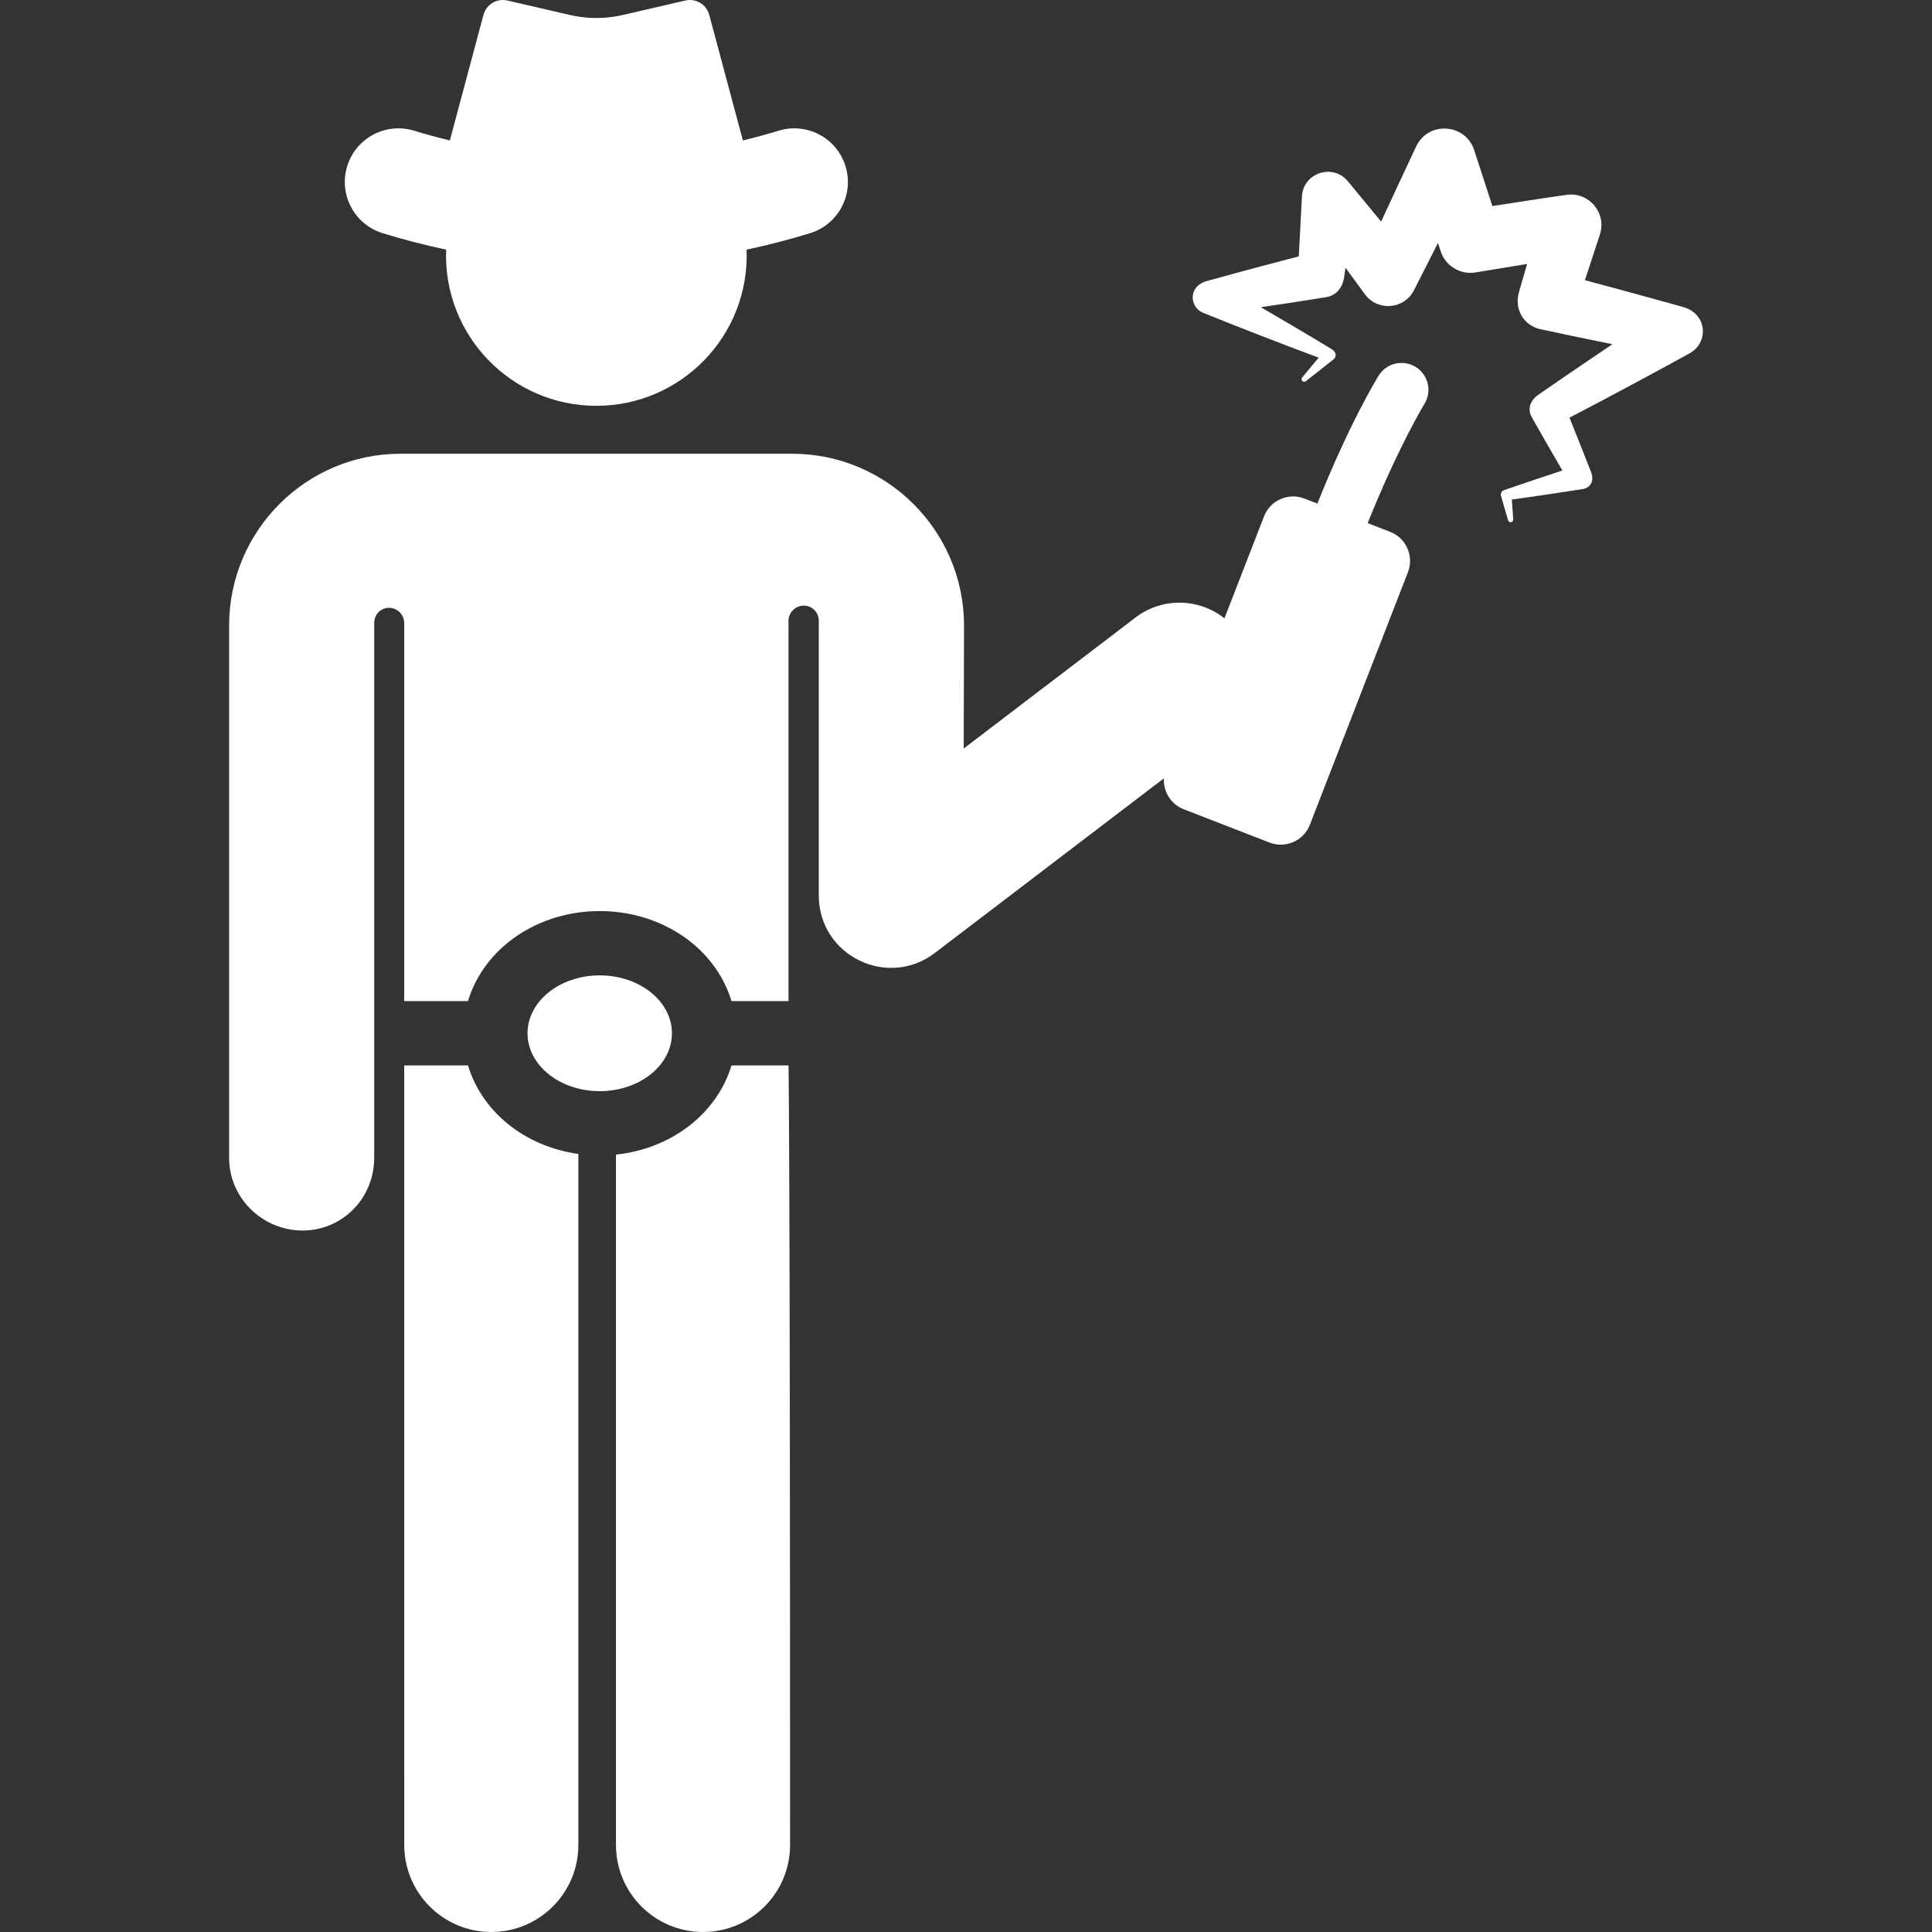 <?xml version="1.0" encoding="iso-8859-1"?>
<!-- Uploaded to: SVG Repo, www.svgrepo.com, Generator: SVG Repo Mixer Tools -->
<svg fill="#ffffff" height="800px" width="800px" version="1.1" id="Layer_1" xmlns="http://www.w3.org/2000/svg" xmlns:xlink="http://www.w3.org/1999/xlink" 
	 viewBox="0 0 512.002 512.002" xml:space="preserve">
<rect x="0" y="0" width="512.002" height="512.002" fill="#333333" stroke="none"/>
<g>
	<g>
		<path d="M208.963,282.35h-15.11c-3.793,12.556-15.627,22.049-30.616,23.63v182.949c0,12.742,10.33,23.072,23.072,23.072
			c12.742,0,23.072-10.33,23.072-23.072C209.381,298.916,208.963,282.35,208.963,282.35z"/>
	</g>
</g>
<g>
	<g>
		<path d="M124.02,282.35h-16.901l0.009,206.58c0,12.742,10.33,23.072,23.072,23.072c12.742,0,23.072-10.33,23.072-23.072V305.811
			C138.73,303.778,127.648,294.357,124.02,282.35z"/>
	</g>
</g>
<g>
	<g>
		<path d="M224.074,44.044c-2.306-7.498-10.255-11.71-17.753-9.399c-3.132,0.964-6.286,1.804-9.45,2.576l-8.909-33.273
			c-0.742-2.772-3.547-4.456-6.342-3.81l-16.554,3.829c-4.622,1.069-9.427,1.069-14.049,0l-16.554-3.829
			c-2.795-0.646-5.6,1.039-6.342,3.81l-8.909,33.273c-3.164-0.772-6.319-1.613-9.45-2.576c-7.503-2.31-15.447,1.902-17.753,9.399
			c-2.309,7.499,1.9,15.447,9.397,17.753c5.565,1.712,11.178,3.162,16.825,4.359c-0.869,22.777,17.349,41.392,39.809,41.392
			c22.442,0,40.679-18.598,39.809-41.392c5.646-1.197,11.26-2.648,16.824-4.359C222.172,59.492,226.381,51.543,224.074,44.044z"/>
	</g>
</g>
<g>
	<g>
		<ellipse cx="158.935" cy="273.828" rx="19.136" ry="15.341"/>
	</g>
</g>
<g>
	<g>
		<path d="M445.987,81.34c-12.35-3.446-24.86-6.801-25.976-7.092c0.946-2.808,0.239-0.665,3.98-12.103
			c1.856-5.746-2.958-11.381-8.866-10.502l-0.195,0.029c-9.475,1.41-2.759,0.341-19.435,2.933
			c-0.62-1.911-4.233-13.032-4.803-14.788l-0.021-0.064c-2.309-7.022-12.087-7.748-15.334-1.012
			c-1.413,2.931-7.653,16.35-9.327,19.983c0-0.001-8.825-10.711-8.826-10.712c-3.976-4.785-11.833-2.218-12.158,4.036
			c-0.276,5.297-0.572,10.59-0.829,15.889c-5.169,1.336-15.579,4.095-24.369,6.548c-5.099,1.42-4.556,6.95-1.032,8.389
			c6.622,2.704,20.219,8.04,30.66,11.914c-1.192,1.42-2.797,3.343-4.371,5.249c-0.227,0.273-0.21,0.674,0.038,0.928
			c0.248,0.254,0.647,0.281,0.927,0.064c2.579-2.01,5.469-4.286,7.331-5.789c0.803-0.654,0.878-1.879-0.437-2.686
			c-4.739-2.91-13.573-8.11-18.806-11.142c11.774-1.763,7.033-1.029,17.223-2.639c2.446-0.389,4.385-2.122,4.872-5.447
			c0.116-0.796,0.219-1.592,0.331-2.388c1.718,2.362,3.433,4.728,5.171,7.075c3.433,4.599,10.416,3.94,12.971-1.085l0.144-0.282
			c2.08-4.089,4.171-8.172,6.228-12.271c0.229,0.707,0.452,1.417,0.684,2.123l0.032,0.102c1.254,3.825,5.143,6.272,9.239,5.598
			c0.015-0.002,13.661-2.248,13.661-2.248l-2.133,7.394c-1.44,4.975,1.609,9.028,5.628,9.886c8.659,1.848,7.388,1.597,19.123,3.991
			c-4.738,3.177-13.459,9.096-19.608,13.383c-2.536,1.766-2.818,4.108-1.769,5.957c3.32,5.847,2.334,4.172,8.102,14.127
			c-5.476,1.789-10.639,3.544-15.199,5.122l-0.273,0.095c-0.619,0.215-0.969,0.881-0.783,1.519c0.826,2.849,1.413,4.879,1.877,6.476
			c0.099,0.341,0.44,0.553,0.79,0.491c0.35-0.063,0.597-0.378,0.572-0.733c-0.097-1.403-0.216-3.083-0.37-5.279
			c10.006-1.38,14.159-2.061,18.865-2.786c1.574-0.253,3.173-1.777,2.13-4.496c-0.965-2.516-4.41-11.175-5.723-14.406
			c11.27-5.866,25.394-13.481,31.973-17.136C452.728,90.851,452.639,83.193,445.987,81.34z"/>
	</g>
</g>
<g>
	<g>
		<path d="M375.188,97.256c-3.347-2.082-7.745-1.057-9.828,2.289c-0.47,0.755-7.681,12.495-16.242,33.91l-3.432-1.332
			c-4.256-1.653-9.046,0.457-10.698,4.714l-10.493,27.023c-6.726-5.316-16.427-5.651-23.559-0.215l-45.541,34.718l0.079-32.696
			c0-0.047,0-0.095,0-0.143c-0.126-24.964-20.537-45.272-45.5-45.272c-5.288,0-53.786,0-103.866,0
			c-24.964,0-45.262,20.309-45.387,45.272c0,0.048,0,0.095,0,0.143v141.253c0.027,10.608,8.859,19.182,19.453,19.181
			c0.016,0,0.031,0,0.047,0c10.619-0.026,18.974-8.654,18.948-19.273V165.663c-0.011-0.188,0-0.37,0-0.548
			c0-2.23,1.683-4.038,3.913-4.038s4.038,1.808,4.038,4.037v100.19h16.901c4.329-14.334,18.711-23.864,34.915-23.864
			c16.224,0,30.591,9.546,34.916,23.864h15.11V164.557c0-2.243,1.819-4.062,4.061-4.062s3.961,1.819,3.961,4.062
			c0,0.349,0.045,0.719,0,1.11v71.554c-0.039,16.002,18.177,24.918,30.747,15.337l60.723-46.291c-0.21,3.49,1.824,6.867,5.259,8.2
			l22.719,8.822c4.256,1.652,9.046-0.458,10.698-4.714l25.989-66.933c1.652-4.256-0.459-9.046-4.714-10.698l-5.954-2.312
			c8.139-20.297,14.922-31.382,15.029-31.555C379.558,103.732,378.532,99.337,375.188,97.256z"/>
	</g>
</g>
</svg>